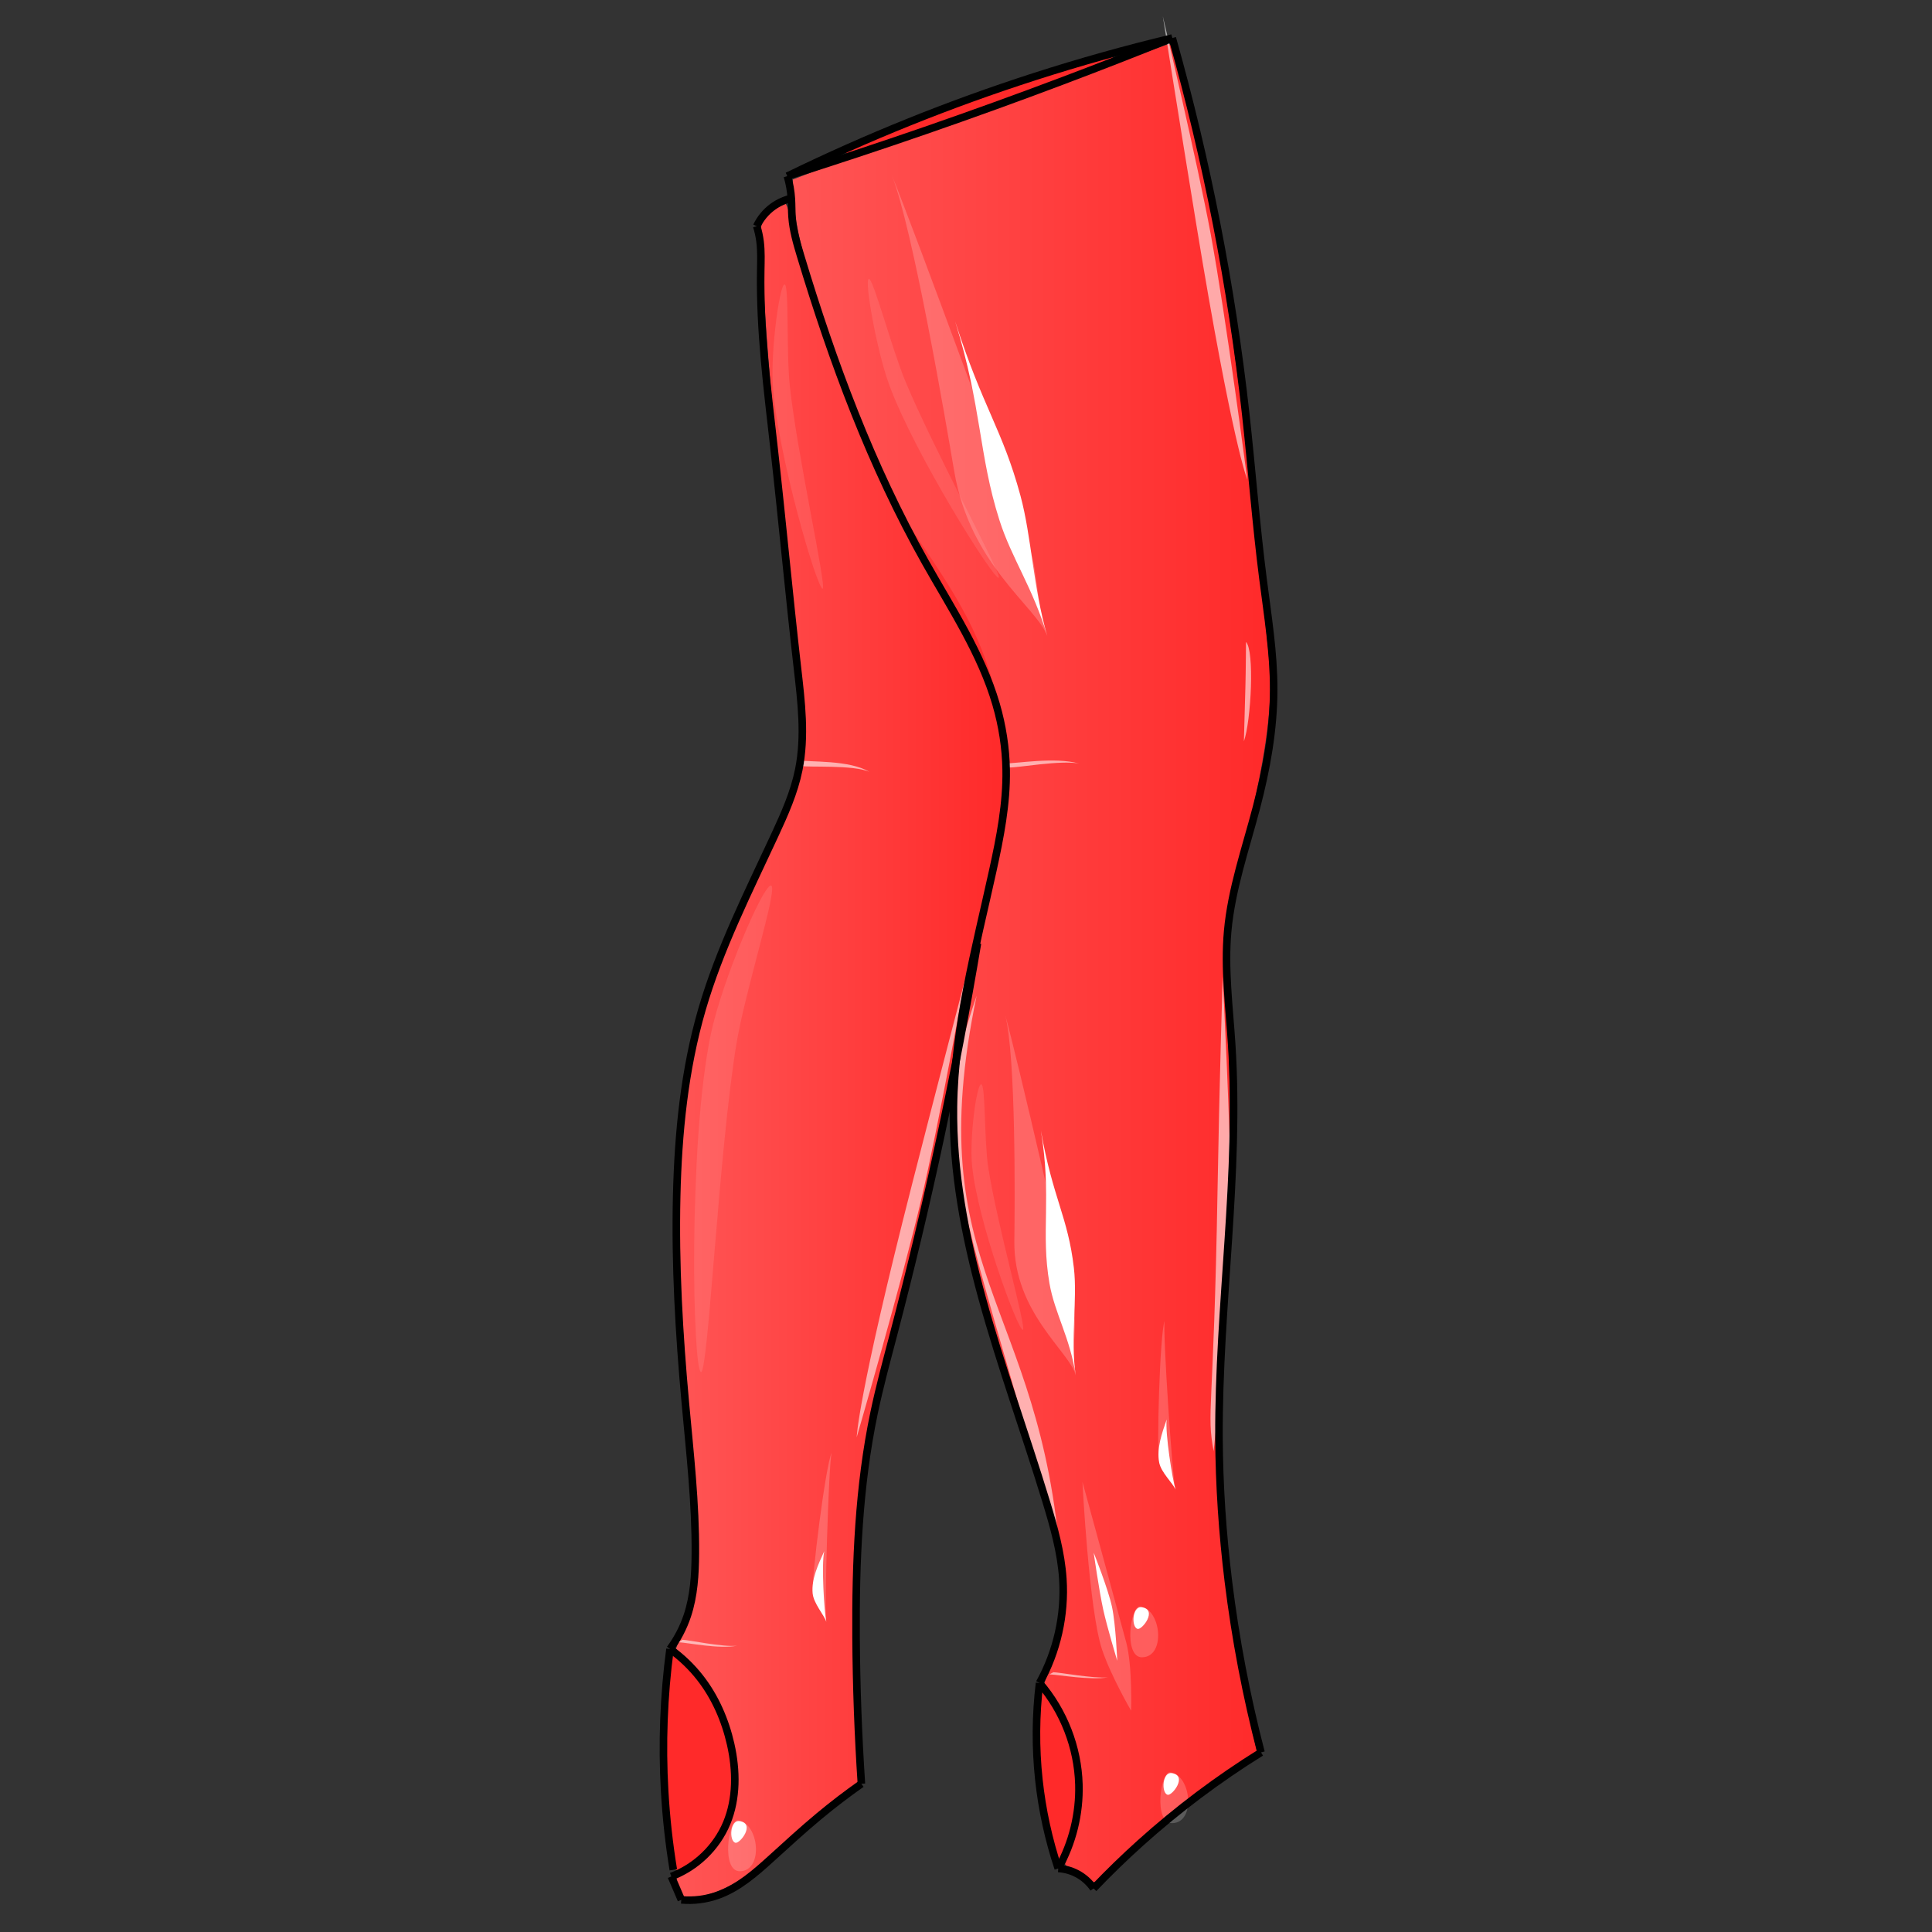 <?xml version="1.0" encoding="UTF-8"?>
<svg cursor="default" enable-background="new" version="1.1" viewBox="0 0 256 256" xmlns="http://www.w3.org/2000/svg" xmlns:cc="http://creativecommons.org/ns#" xmlns:dc="http://purl.org/dc/elements/1.1/" xmlns:rdf="http://www.w3.org/1999/02/22-rdf-syntax-ns#" xmlns:xlink="http://www.w3.org/1999/xlink">
 <rect x="0" y="0" width="256" height="256" fill="#333333" stroke="none"/>
 <defs>
  <linearGradient id="innoGrad1">
   <stop stop-color="#f55" offset="0"/>
   <stop stop-color="#ff2a2a" offset="1"/>
  </linearGradient>
  <linearGradient id="linearGradient1948" x1="108.55" x2="171.81" y1="131.61" y2="131.61" gradientTransform="translate(-3.5 -4)" gradientUnits="userSpaceOnUse" xlink:href="#innoGrad1"/>
  <linearGradient id="linearGradient1956" x1="93.074" x2="136.47" y1="143.2" y2="143.2" gradientTransform="translate(-3.5 -4)" gradientUnits="userSpaceOnUse" xlink:href="#innoGrad1"/>
 </defs>
 <g display="none" fill="#ffd5d5">
  <path d="m125.8-66.918c0.191-0.138 0.364-0.302 0.536-0.464 0.142-0.102 0.261-0.228 0.407-0.324 0.162-0.115 0.352-0.177 0.517-0.286 0.2-0.097 0.385-0.221 0.582-0.323 0.164-0.107 0.35-0.172 0.519-0.268 0.145-0.059 0.278-0.142 0.42-0.209 0.12-0.081 0.243-0.165 0.378-0.221 0.114-0.067 0.231-0.136 0.356-0.182 0.117-0.09 0.255-0.15 0.37-0.242 0.12-0.09 0.263-0.145 0.386-0.23 0.083-0.035 0.158-0.082 0.239-0.123l-0.114 1.048c-0.077 0.042-0.158 0.076-0.234 0.12-0.128 0.063-0.254 0.132-0.374 0.21-0.133 0.085-0.255 0.188-0.395 0.26-0.119 0.058-0.235 0.12-0.353 0.18-0.126 0.065-0.249 0.137-0.372 0.208-0.136 0.075-0.274 0.143-0.421 0.195-0.177 0.07-0.344 0.16-0.514 0.244-0.199 0.096-0.386 0.211-0.576 0.323-0.178 0.093-0.349 0.2-0.512 0.318-0.133 0.1-0.254 0.216-0.398 0.303-0.2 0.138-0.387 0.295-0.537 0.487l0.09-1.026z"/>
  <path d="m120.85-66.835c0.044-0.586 0.207-1.127 0.359-1.683 0.043-0.171 0.171-0.29 0.252-0.439 0.091-0.13 0.23-0.21 0.364-0.288 0.115-0.092 0.216-0.201 0.344-0.275 0.117-0.087 0.243-0.162 0.366-0.24 0.124-0.067 0.244-0.139 0.369-0.205 0.127-0.041 0.22-0.138 0.34-0.193 0.13-0.055 0.261-0.107 0.395-0.154 0.148-0.072 0.301-0.129 0.449-0.204 0.173-0.072 0.331-0.174 0.502-0.248 0.129-0.047 0.244-0.12 0.371-0.172l-0.122 1.011c-0.121 0.045-0.241 0.094-0.358 0.147-0.166 0.1-0.331 0.199-0.505 0.282-0.15 0.078-0.312 0.13-0.46 0.211-0.129 0.057-0.257 0.117-0.386 0.175-0.11 0.069-0.217 0.143-0.339 0.192-0.119 0.066-0.243 0.124-0.36 0.195-0.123 0.08-0.246 0.159-0.367 0.243-0.12 0.086-0.222 0.194-0.346 0.273-0.125 0.078-0.242 0.155-0.315 0.289-0.089 0.127-0.179 0.251-0.224 0.402-0.128 0.389-0.338 1.41-1e-3 -0.291 0 0-0.329 0.972-0.329 0.972z"/>
  <path d="m116.69-60.997c-8e-3 -0.279-0.042-0.556-0.064-0.834-0.014-0.191-0.018-0.383-0.02-0.575-3e-3 -0.193 3e-3 -0.386 3e-3 -0.579-8e-3 -0.192 1e-4 -0.381 0.03-0.57 0.031-0.175 0.044-0.352 0.051-0.529 5e-3 -0.176 5e-3 -0.353 5e-3 -0.529-0.026-0.526 0.096-0.963 0.193-1.511 5e-3 -0.025 7e-3 -0.05 0.015-0.074 0.015-0.046 0.042-0.087 0.059-0.132 0.025-0.067 0.038-0.134 0.065-0.201 0.099-0.126 0.141-0.27 0.163-0.426-0.563 3.139 0.466-2.548-0.086 0.557 0.257-0.394 0.087-1.007 0.32-1.437 0.081-0.163 0.129-0.34 0.206-0.504 0.061-0.143 0.086-0.296 0.175-0.425 0.081-0.12 0.146-0.247 0.211-0.377 0.091-0.1 0.188-0.192 0.266-0.304 0.075-0.066 0.087-0.17 0.145-0.247 0.03-0.039 0.066-0.073 0.097-0.111 0.109-0.079 0.176-0.19 0.261-0.289 0.062-0.118 0.175-0.192 0.258-0.292 0.097-0.118 0.229-0.2 0.329-0.314 0.108-0.12 0.251-0.192 0.377-0.287 0.121-0.075 0.242-0.156 0.352-0.248 0.13-0.077 0.252-0.163 0.379-0.244 0.146-0.082 0.263-0.201 0.392-0.304 0.089-0.063 0.193-0.083 0.298-0.099l-0.142 1.028c-0.09 0.023-0.177 0.05-0.25 0.11-0.13 0.102-0.269 0.192-0.399 0.295-0.123 0.089-0.254 0.166-0.376 0.257-0.122 0.08-0.232 0.177-0.358 0.25-0.127 0.073-0.249 0.158-0.351 0.264-0.11 0.111-0.222 0.22-0.328 0.334-0.091 0.097-0.177 0.198-0.254 0.307-0.077 0.104-0.174 0.187-0.261 0.281-0.095 0.113-0.149 0.25-0.24 0.365-0.083 0.097-0.179 0.184-0.247 0.291-0.072 0.129-0.137 0.261-0.216 0.387-0.061 0.13-0.098 0.27-0.162 0.399-0.069 0.167-0.133 0.336-0.205 0.502-0.131 0.389-0.259 1.216 0.057-0.568-0.063 0.363-0.125 0.725-0.189 1.088-8e-3 0.044-0.025 0.104-0.036 0.148-6e-3 0.023-0.022 0.093-0.018 0.07 4e-3 -0.023 0.467-2.726-0.026 0.152-0.037 0.154-0.107 0.289-0.178 0.429-0.04 0.138-0.101 0.269-0.125 0.411 0.054-0.312 0.11-0.624 0.162-0.937 5e-3 -0.028-0.016 0.054-0.019 0.082-0.013 0.116 0.01 0.237 4e-4 0.353 2.2e-4 0.177 8.6e-4 0.354-2e-3 0.53-4e-3 0.18-0.011 0.36-0.04 0.539-0.032 0.193-0.067 0.382-0.05 0.579-1e-5 0.187 5e-3 0.374 2e-3 0.562-8.3e-4 0.205-2e-3 0.41 2e-3 0.615 7e-3 0.261 0.01 0.527 0.072 0.783l-0.305 0.98z"/>
  <path d="m108.85-91.646c0.231-0.034 0.45-0.156 0.642-0.287 0.156-0.108 0.323-0.198 0.477-0.308 0.129-0.099 0.261-0.182 0.411-0.248 0.133-0.082 0.264-0.164 0.395-0.249 0.146-0.084 0.289-0.171 0.432-0.26 0.119-0.108 0.256-0.195 0.391-0.283 0.129-0.119 0.27-0.226 0.411-0.33 0.136-0.091 0.269-0.183 0.402-0.278 0.136-0.115 0.259-0.244 0.402-0.352 0.091-0.097 0.207-0.167 0.271-0.287 0.096-0.103 0.182-0.215 0.272-0.323 0.119-0.116 0.227-0.244 0.352-0.354 0.08-0.114 0.198-0.181 0.301-0.268 0.019-0.012 0.037-0.025 0.057-0.035 0.059-0.03 0.068-0.018 0.116-0.062 0.05-0.046 0.081-0.084 0.142-0.12 0.089-0.092 0.204-0.148 0.303-0.226 0.093-0.05 0.163-0.13 0.246-0.193l-0.094 1.054c-0.08 0.07-0.164 0.135-0.253 0.192-0.107 0.068-0.202 0.152-0.304 0.226-0.099 0.08-0.199 0.153-0.31 0.217-0.107 0.074-0.196 0.167-0.291 0.255-0.118 0.109-0.242 0.215-0.334 0.349-0.086 0.117-0.185 0.224-0.268 0.344-0.088 0.102-0.195 0.185-0.302 0.266-0.14 0.104-0.272 0.216-0.4 0.335-0.13 0.104-0.272 0.19-0.405 0.289-0.14 0.1-0.277 0.203-0.411 0.312-0.133 0.1-0.257 0.211-0.399 0.299-0.145 0.086-0.295 0.166-0.431 0.267-0.133 0.084-0.267 0.168-0.407 0.241-0.136 0.073-0.264 0.16-0.397 0.238-0.16 0.094-0.315 0.195-0.478 0.284-0.216 0.115-0.462 0.17-0.66 0.32l0.12-1.026z"/>
 </g>
 <g>
  <g>
   <g fill="#ff2a2a" stroke-width="0">
    <path d="m89.186 219.34c-0.384 0.129-0.231 0.665-0.332 0.974-1.036 9.071-0.822 18.288 0.649 27.299 0.032 0.313 0.399 0.396 0.614 0.193 2.922-1.516 5.253-4.168 6.243-7.321 0.748-2.259 0.816-4.689 0.559-7.037-0.554-4.295-2.226-8.518-5.1-11.793-0.763-0.805-1.506-1.665-2.438-2.279-0.061-0.028-0.128-0.046-0.195-0.037z"/>
    <path d="m138.17 224.22c-0.413 0.104-0.284 0.659-0.358 0.976-0.188 2.583-0.131 5.178-0.088 7.766 0.197 3.575 0.762 7.131 1.63 10.604 0.246 0.894 0.444 1.813 0.775 2.678 0.271 0.301 0.556-0.114 0.624-0.368 2.096-4.602 2.501-9.959 1.036-14.806-0.716-2.443-1.859-4.776-3.427-6.785-0.052-0.047-0.12-0.071-0.19-0.066z"/>
    <path d="m147.18 7.446c-0.816 0.192-1.619 0.443-2.427 0.667-10.874 3.12-21.536 6.982-31.879 11.564-0.237 0.12-0.502 0.197-0.716 0.355-0.168 0.166 0.018 0.471 0.242 0.406 2.455-0.801 4.902-1.625 7.346-2.457 9.162-3.132 18.263-6.445 27.286-9.957 0.162-0.068 0.41-0.121 0.407-0.342-3.9e-4 -0.133-0.127-0.251-0.26-0.235z"/>
   </g>
   <path d="m154.83 5.845c-8.638 3.028-17.104 6.551-25.763 9.535-7.948 2.952-16.119 5.316-24.013 8.41-0.133 7.515 3.214 15.377 5.193 21.658 4.045 21.619 23.206 39.71 23.314 55.809 0.414 9.142-2.931 17.87-4.22 26.831-1.132 6.743-2.868 13.462-2.548 20.359 0.207 16.954 6.845 32.834 11.65 48.832 3.493 11.777 3.203 15.513-0.071 25.821 5.53 7.956 5.703 15.683 2.744 23.877 0.505 0.881 1.851 0.748 2.538 1.517 0.582 0.538 1.437 1.452 2.042 0.397 6.328-6.338 13.264-12.03 20.846-16.806-4.123-18.442-5.814-39.117-4.916-55.751 0.984-14.833 1.953-29.736 0.754-44.588-0.283-15.282 6.874-30.289 5.833-43.916-2.84-27.631-5.419-56.65-13.022-81.697-0.042-0.158-0.176-0.334-0.361-0.289z" fill="url(#linearGradient1948)" stroke-width="0"/>
   <path d="m103.95 27.02c-1.315 0.591-2.885 1.654-3.127 3.179 0.654 20.775 3.558 42.202 5.496 61.288 1.847 18.361-12.113 29.257-14.596 49.37-2.957 16.398-1.524 33.164-0.093 49.642 1.228 10.559 1.145 18.972-2.059 27.992 3.027 2.865 5.786 6.211 6.926 10.288 1.734 4.92 1.861 10.733-1.208 15.189-1.349 2.15-3.378 3.731-5.638 4.84 0.011 0.811 0.443 1.948 1.054 2.557 7.48 0.597 16.303-10.087 23.064-15.275-0.77-12.355-1.034-24.805-0.019-37.15 1.015-12.374 5.103-24.206 7.755-36.289 4.537-20.282 9.141-38.952 11.313-57.39 1.7-22.791-12.056-31.433-17.877-45.552-3.921-9.447-7.477-19.11-10.003-29.03-0.366-1.169-0.19-2.627-0.819-3.645-0.055-0.017-0.113-0.021-0.169-0.014z" fill="url(#linearGradient1956)" stroke-width="0"/>
   <g fill="#fff">
    <path d="m109.49 214.9c-0.283-0.917-1.686-2.425-1.809-3.787-0.171-1.892 1.701-16.836 2.506-18.59-0.397 1.709-0.973 21.047-0.697 22.377z" fill-opacity=".196" style="paint-order:normal"/>
    <path d="m109.49 214.9c-0.283-0.917-1.686-2.425-1.809-3.787-0.171-1.892 0.732-3.813 1.537-5.567-0.397 1.709-5e-3 8.024 0.272 9.354z" style="paint-order:normal"/>
    <g fill-opacity=".588">
     <path d="m139.58 221.58c0.679-6e-3 5.378 0.865 7.246 0.68-2.467 0.402-6.437-0.339-7.775-0.399z" style="paint-order:normal"/>
     <path d="m90.429 217.28c0.679-6e-3 5.378 1.001 7.246 0.786-2.467 0.465-6.437-0.393-7.775-0.462z" style="paint-order:normal"/>
     <path d="m133.8 101.69c0.876 0.07 6.738-0.998 9.186-0.515-3.268-0.906-8.219 7e-3 -9.93-0.011z" style="paint-order:normal"/>
     <path d="m106.14 101.49c0.806 0.222 6.958-0.182 9.068 0.791-2.687-1.62-7.889-1.266-9.521-1.552z" style="paint-order:normal"/>
     <path d="m129.41 131.94c-7.685 36.766 8.55 40.394 11.115 75.136-6.144-25.3-12.48-41.818-14.299-55.655-0.643-4.891-0.566-8.405 3.184-19.481z" style="paint-order:normal"/>
     <path d="m162.01 129.4s-0.448 14.687-0.68 28.288c-0.509 29.85-1.499 29.272-0.515 34.613 0 0 2.33-21.686 2.289-33.037-0.035-9.458-1.094-29.863-1.094-29.863z" style="paint-order:normal"/>
     <path d="m165.1 85.066s-0.021 3.925-0.077 5.901c-0.068 2.422-0.202 7.271-0.202 7.271 0.96-2.719 1.426-12.04 0.279-13.173z" style="paint-order:normal"/>
    </g>
    <path d="m135.54 176.21c-0.621 0.215-6.025-14.395-6.74-21.835-0.346-3.599 0.601-10.725 1.218-10.696 0.583 0.027 0.376 7.259 0.911 10.873 1.075 7.261 5.127 21.479 4.611 21.658z" fill-opacity=".098" style="paint-order:normal"/>
    <g fill-opacity=".196">
     <path d="m142.53 182.22c-0.738-3.078-8.24-8.279-8.124-17.76 0.06-4.892 0.236-24.526-1.234-30.051 1.572 5.551 8.338 34.828 9.123 39.028 0.49 2.625-0.475 5.7 0.235 8.784z" style="paint-order:normal"/>
     <path d="m155.76 197.37c-0.369-0.886-1.911-2.253-2.163-3.596-0.351-1.867 0.082-16.922 0.715-18.745-0.231 1.739 1.046 21.043 1.448 22.341z" style="paint-order:normal"/>
     <path d="m143.43 196.36s0.861 17.008 2.595 22.204c1.172 3.512 3.851 8.108 3.851 8.108s0.184-5.896-0.641-9.026c-0.64-2.427-5.805-21.287-5.805-21.287z" style="paint-order:normal"/>
     <path d="m151.07 212.86c-1.28-0.141-2.234 6.777 0.267 6.739 3.191-0.049 2.527-6.43-0.267-6.739z" style="paint-order:normal"/>
    </g>
    <g>
     <path d="m142.53 182.22c-0.738-4.979-2.785-8.208-3.47-12.167-1.178-6.808 0.334-11.31-1.136-20.247 1.572 8.978 3.587 11.413 4.371 18.206 0.49 4.245-0.475 9.22 0.235 14.207z" style="paint-order:normal"/>
     <path d="m155.76 197.37c-0.369-0.886-1.911-2.253-2.163-3.596-0.351-1.867 0.364-3.866 0.997-5.689-0.231 1.739 0.763 7.987 1.166 9.285z" style="paint-order:normal"/>
     <path d="m144.92 205.74s0.716 5.051 1.266 7.551c0.501 2.276 1.851 6.769 1.851 6.769s-0.187-4.793-0.693-7.144c-0.527-2.446-2.424-7.175-2.424-7.175z" style="paint-order:normal"/>
     <path d="m151.29 212.97c-1.271-0.188-1.417 2.62-0.558 2.864 0.607 0.172 2.704-2.546 0.558-2.864z" style="paint-order:normal"/>
    </g>
    <path d="m132.34 76.547c-0.522 0.493-11.088-16.258-14.498-25.505-1.649-4.474-3.336-13.904-2.728-14.085 0.574-0.171 3.015 9.135 4.853 13.562 3.692 8.892 12.807 25.619 12.373 26.028z" fill-opacity=".098" style="paint-order:normal"/>
    <path d="m138.77 84.269c-1.463-3.907-10.237-9.385-12.335-21.845-1.083-6.429-5.493-32.224-8.265-39.21 2.881 7.001 16.54 44.202 18.312 49.572 1.107 3.356 0.854 7.564 2.289 11.483z" fill-opacity=".196" style="paint-order:normal"/>
    <path d="m138.77 84.269c-1.907-6.401-4.724-10.27-6.339-15.342-2.777-8.722-2.306-14.9-5.876-26.362 3.682 11.498 6.281 14.332 8.658 23.105 1.486 5.483 1.676 12.183 3.557 18.6z" style="paint-order:normal"/>
    <path d="m127.89 129.72s-3.594 13.728-6.964 26.907c-7.396 28.924-7.401 33.853-7.409 33.816 0 0 6.035-20.727 8.62-31.781 2.153-9.21 5.753-28.942 5.753-28.942z" fill-opacity=".588" style="paint-order:normal"/>
    <path d="m154.08 2.158s2.214 14.017 4.413 27.441c4.826 29.462 6.799 33.979 6.777 33.949 0 0-2.785-21.408-4.851-32.569-1.722-9.3-6.338-28.82-6.338-28.82z" fill-opacity=".588" style="paint-order:normal"/>
    <path d="m155.05 234.84c-1.28-0.141-2.234 6.777 0.267 6.739 3.191-0.049 2.527-6.43-0.267-6.739z" fill-opacity=".196" style="paint-order:normal"/>
    <path d="m155.27 234.95c-1.271-0.188-1.417 2.62-0.558 2.864 0.607 0.172 2.704-2.546 0.558-2.864z" style="paint-order:normal"/>
    <path d="m97.775 241.21c-1.28-0.141-2.234 6.777 0.267 6.739 3.191-0.049 2.527-6.43-0.267-6.739z" fill-opacity=".196" style="paint-order:normal"/>
    <path d="m97.997 241.31c-1.271-0.188-1.417 2.62-0.558 2.864 0.607 0.172 2.704-2.546 0.558-2.864z" style="paint-order:normal"/>
    <path d="m92.906 181.79c-1.135 0.108-1.743-30.25 1.274-44.722 1.46-7.002 7.016-20.074 8.008-19.721 0.938 0.334-3.47 13.965-4.63 21.087-2.329 14.307-3.71 43.266-4.653 43.356z" fill-opacity=".098" style="paint-order:normal"/>
    <path d="m109.01 78.005c-0.666 0.252-6.04-17.916-6.612-27.123-0.277-4.454 0.91-13.238 1.565-13.189 0.619 0.046 0.216 8.976 0.693 13.453 0.959 8.994 4.906 26.649 4.354 26.858z" fill-opacity=".098" style="paint-order:normal"/>
   </g>
   <g fill="none" stroke="#000" stroke-width="1px">
    <path transform="translate(-3.5 -4)" d="m107.83 27.339c12.281-3.876 24.456-8.091 36.504-12.64 4.853-1.832 9.685-3.718 14.496-5.657"/>
    <path transform="translate(-3.5 -4)" d="m107.83 27.339c10.57-5.159 21.508-9.564 32.704-13.17 6.03-1.942 12.135-3.653 18.296-5.127"/>
    <path transform="translate(-3.5 -4)" d="m107.83 27.339c0.288 0.978 0.466 1.988 0.53 3.005 0.05 0.795 0.031 1.592 0.088 2.386 0.128 1.779 0.634 3.507 1.149 5.215 4.229 14.008 9.347 27.821 16.529 40.57 3.449 6.123 7.406 12.078 9.369 18.827 0.818 2.813 1.276 5.733 1.326 8.662 0.077 4.498-0.802 8.953-1.768 13.347-2.276 10.347-5.076 20.696-5.215 31.289-0.112 8.578 1.532 17.094 3.801 25.367 2.492 9.086 5.738 17.946 8.485 26.958 1.022 3.352 1.981 6.756 2.21 10.253 0.312 4.765-0.776 9.614-3.094 13.789"/>
    <path transform="translate(-3.5 -4)" d="m143.72 251.58c1.893-3.375 2.851-7.269 2.74-11.137-0.14-4.897-2.015-9.726-5.215-13.435"/>
    <path transform="translate(-3.5 -4)" d="m170.59 236.2c-5.673 3.525-11.034 7.553-15.998 12.021-2.138 1.924-4.202 3.929-6.187 6.01"/>
    <path transform="translate(-3.5 -4)" d="m143.72 251.58c0.996 0.057 1.977 0.363 2.828 0.884 0.734 0.449 1.372 1.056 1.856 1.768"/>
    <path transform="translate(-3.5 -4)" d="m170.59 236.2c-1.943-7.465-3.39-15.059-4.331-22.716-0.774-6.304-1.205-12.652-1.237-19.004-0.088-17.402 2.809-34.783 1.679-52.149-0.324-4.978-0.978-9.969-0.53-14.938 0.503-5.581 2.379-10.931 3.801-16.352 1.341-5.112 2.288-10.359 2.298-15.645 0.01-4.918-0.789-9.795-1.414-14.672-0.935-7.287-1.486-14.618-2.298-21.92-1.87-16.817-5.126-33.479-9.723-49.763"/>
    <path transform="translate(-3.5 -4)" d="m108.45 30.256c-0.922 0.199-1.802 0.593-2.563 1.149-0.905 0.661-1.641 1.551-2.121 2.563"/>
    <path transform="translate(-3.5 -4)" d="m103.77 33.968c0.207 0.663 0.355 1.344 0.442 2.033 0.162 1.288 0.11 2.591 0.088 3.889-0.13 7.864 0.886 15.696 1.768 23.511 1.093 9.687 1.982 19.395 3.094 29.08 0.516 4.499 1.077 9.086 0.177 13.523-0.613 3.022-1.885 5.865-3.182 8.662-3.51 7.568-7.301 15.06-9.634 23.069-2.335 8.016-3.164 16.402-3.359 24.749-0.214 9.144 0.319 18.292 1.149 27.4 0.606 6.649 1.371 13.3 1.326 19.976-0.019 2.774-0.185 5.587-1.061 8.22-0.526 1.582-1.305 3.08-2.298 4.419"/>
    <path transform="translate(-3.5 -4)" d="m92.277 222.5c1.499 1.067 2.843 2.352 3.978 3.801 2.015 2.575 3.347 5.649 4.066 8.839 0.777 3.451 0.829 7.164-0.53 10.43-1.343 3.225-4.064 5.848-7.336 7.071"/>
    <path transform="translate(-3.5 -4)" d="m117.64 240.36c-1.944 1.365-3.832 2.81-5.657 4.331-2.117 1.764-4.148 3.627-6.187 5.48-2.162 1.964-4.41 3.962-7.16 4.95-1.55 0.557-3.222 0.769-4.861 0.619"/>
    <path transform="translate(-3.5 -4)" d="m92.454 252.64 1.326 3.094"/>
    <path transform="translate(-3.5 -4)" d="m92.719 251.76c-0.566-3.453-0.949-6.936-1.149-10.43-0.359-6.279-0.122-12.592 0.707-18.827"/>
    <path transform="translate(-3.5 -4)" d="m143.72 251.58c-1.272-3.812-2.132-7.761-2.563-11.756-0.459-4.257-0.429-8.566 0.088-12.816"/>
    <path transform="translate(-3.5 -4)" d="m117.64 240.36c-0.429-6.443-0.665-12.9-0.707-19.357-0.065-9.98 0.34-20.019 2.386-29.787 0.728-3.476 1.662-6.906 2.563-10.341 4.492-17.115 8.209-34.433 11.137-51.884"/>
   </g>
  </g>
 </g>
</svg>
